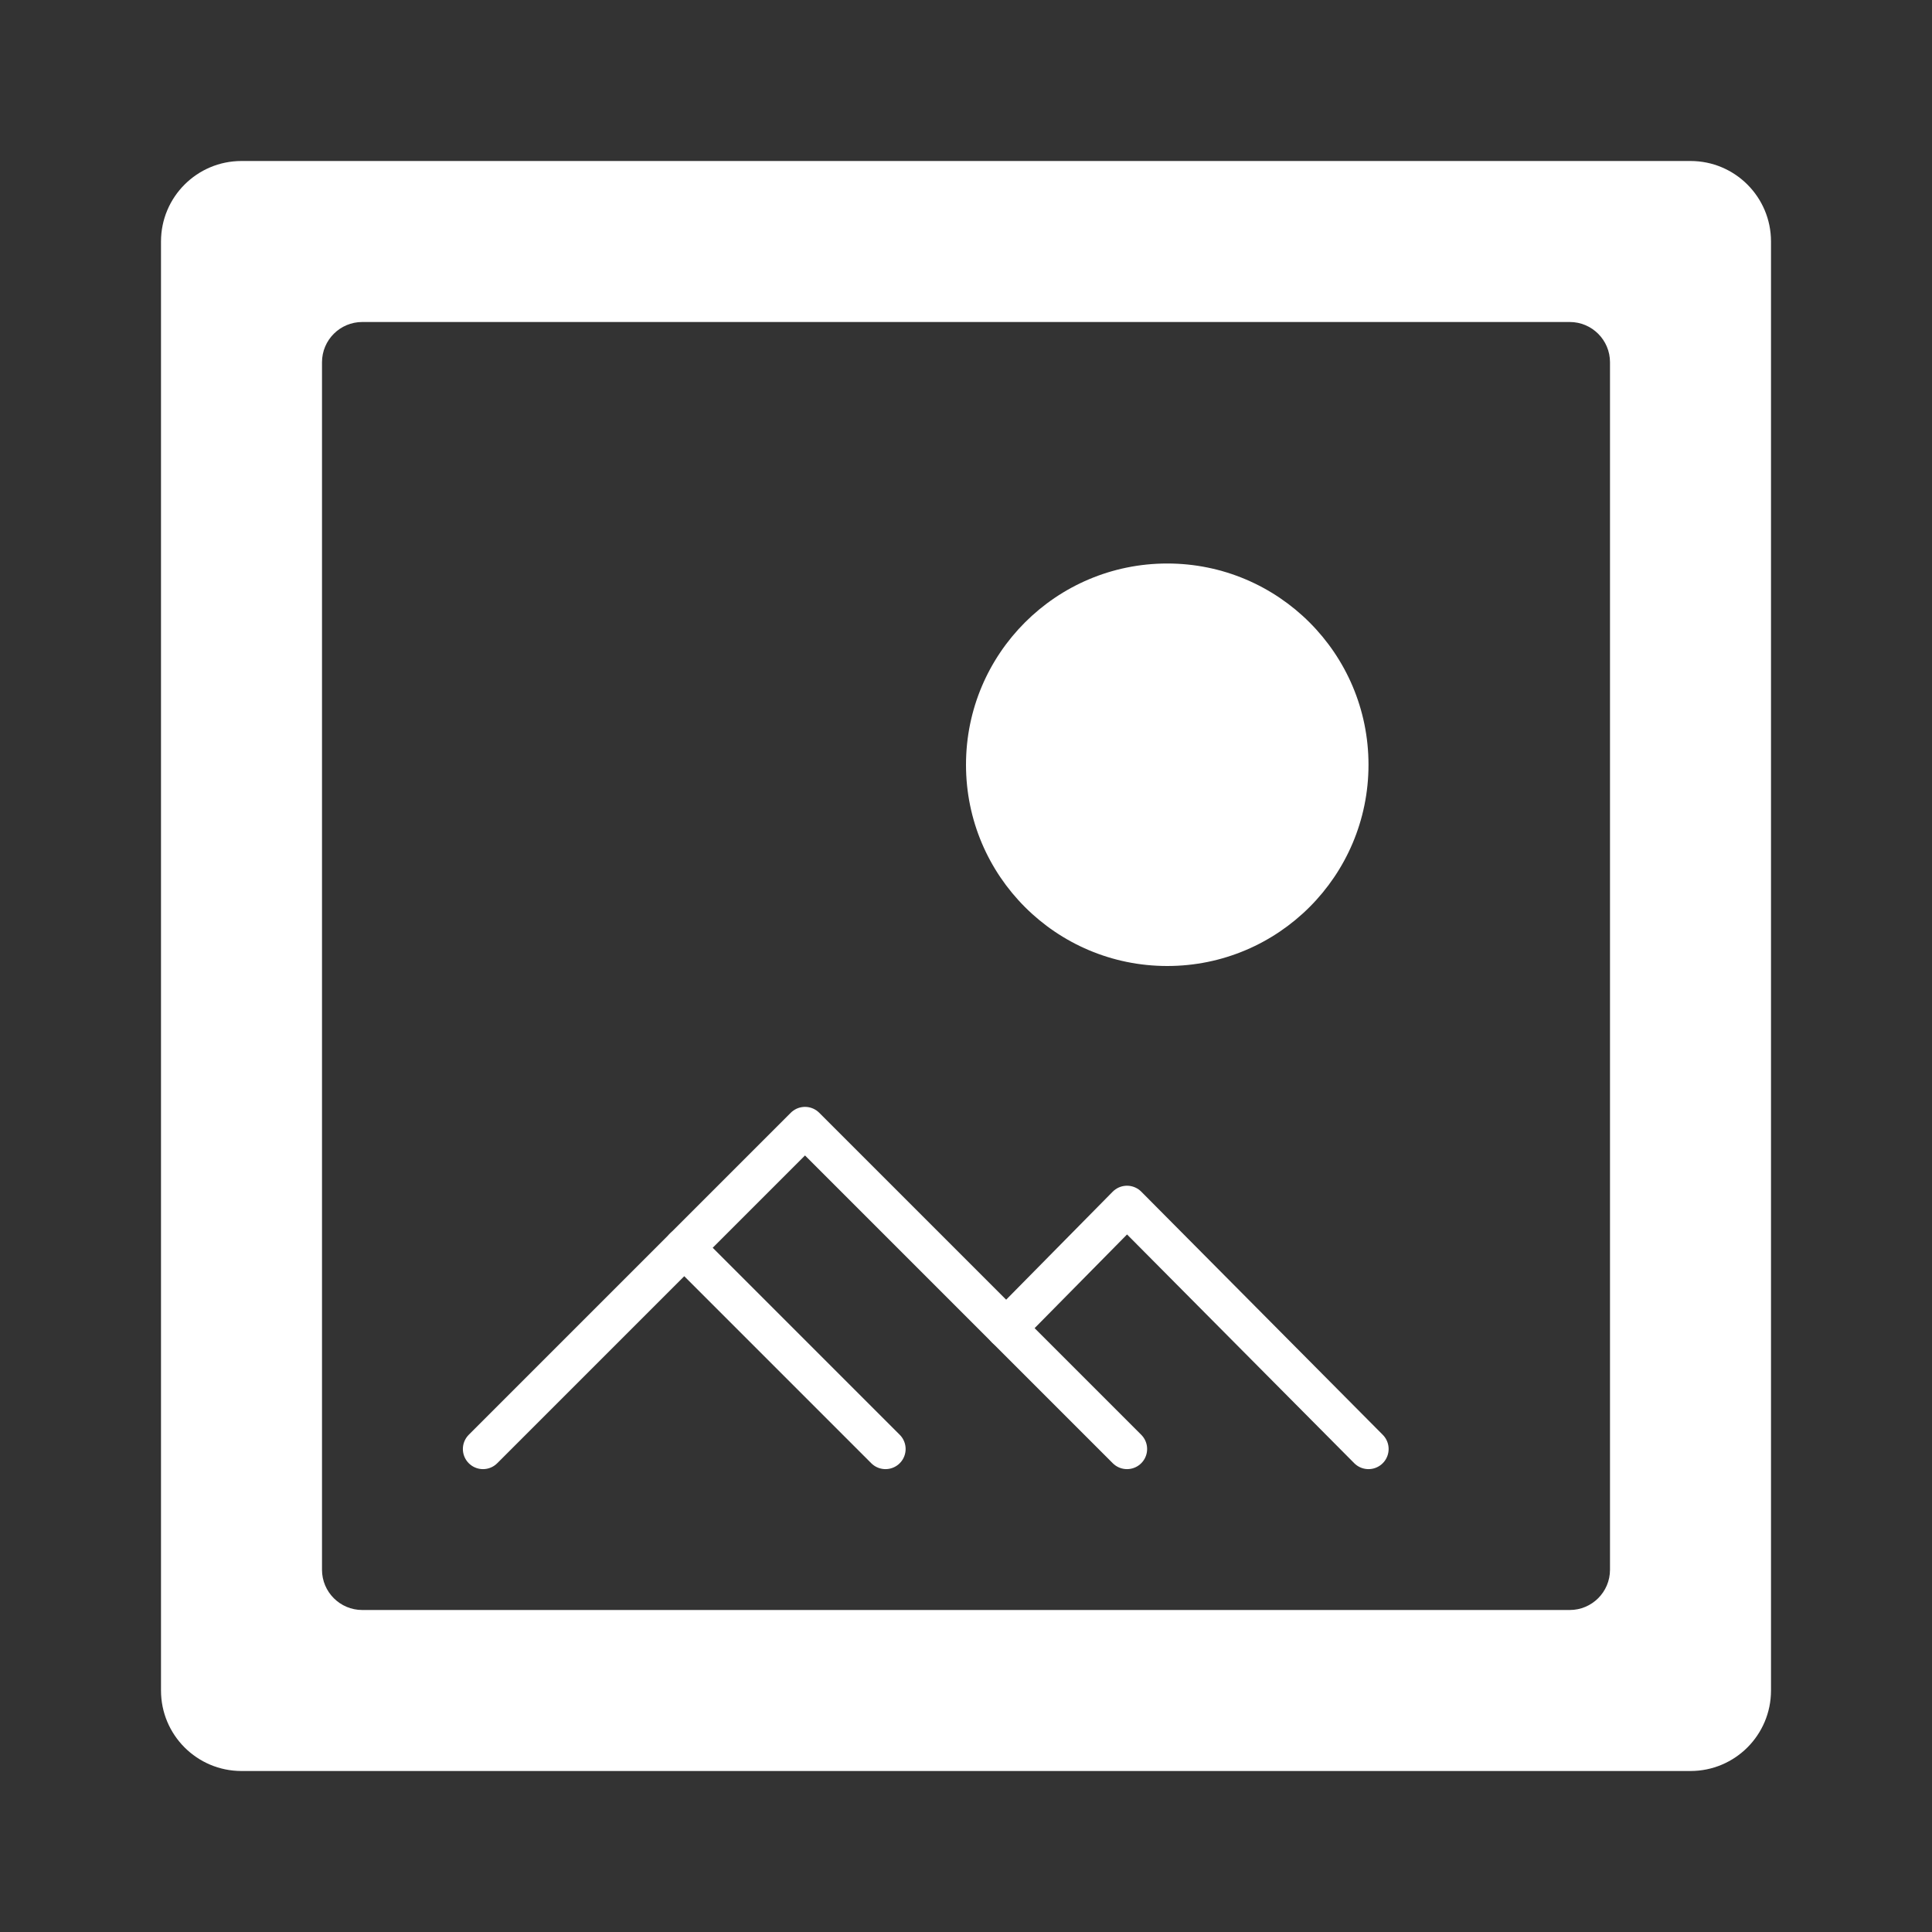 <?xml version="1.0" encoding="UTF-8"?>
<svg width="48px" height="48px" viewBox="0 0 48 48" version="1.1" xmlns="http://www.w3.org/2000/svg" xmlns:xlink="http://www.w3.org/1999/xlink">
    <rect x="0" y="0" width="48" height="48" fill="#333333" stroke="none"/>
    <!-- Generator: Sketch 52.5 (67469) - http://www.bohemiancoding.com/sketch -->
    <title>icon/license-contents</title>
    <desc>Created with Sketch.</desc>
    <g id="Top" stroke="none" stroke-width="1" fill="none" fill-rule="evenodd">
        <g id="fullhd/search/database" transform="translate(-562, -972)">
            <g id="Group-3" transform="translate(562, 972)">
                <g id="icon/license-contents">
                    <polygon id="Path" points="0 0 48 0 48 48 0 48"></polygon>
                    <g id="Elements/Icons/baseline-curation-24px" transform="translate(4, 4)" fill="#FFF">
                        <path d="M2,0 L38,0 C39.105,-2.02906125e-16 40,0.895 40,2 L40,38 C40,39.105 39.105,40 38,40 L2,40 C0.895,40 1.3527075e-16,39.105 0,38 L0,2 C-1.3527075e-16,0.895 0.895,2.02906125e-16 2,0 Z M5,4 C4.448,4 4,4.448 4,5 L4,35 C4,35.552 4.448,36 5,36 L35,36 C35.552,36 36,35.552 36,35 L36,5 C36,4.448 35.552,4 35,4 L5,4 Z" id="Combined-Shape"></path>
                    </g>
                    <circle id="Oval" fill="#FFF" cx="29" cy="19" r="5"></circle>
                    <polyline id="Path-2" stroke="#FFF" stroke-linecap="round" stroke-linejoin="round" points="12 36 20 28 28 36"></polyline>
                    <path d="M17,31 L22,36" id="Path-2" stroke="#FFF" stroke-linecap="round" stroke-linejoin="round"></path>
                    <polyline id="Path-2" stroke="#FFF" stroke-linecap="round" stroke-linejoin="round" points="25 33 28 29.959 34 36"></polyline>
                </g>
            </g>
        </g>
    </g>
</svg>